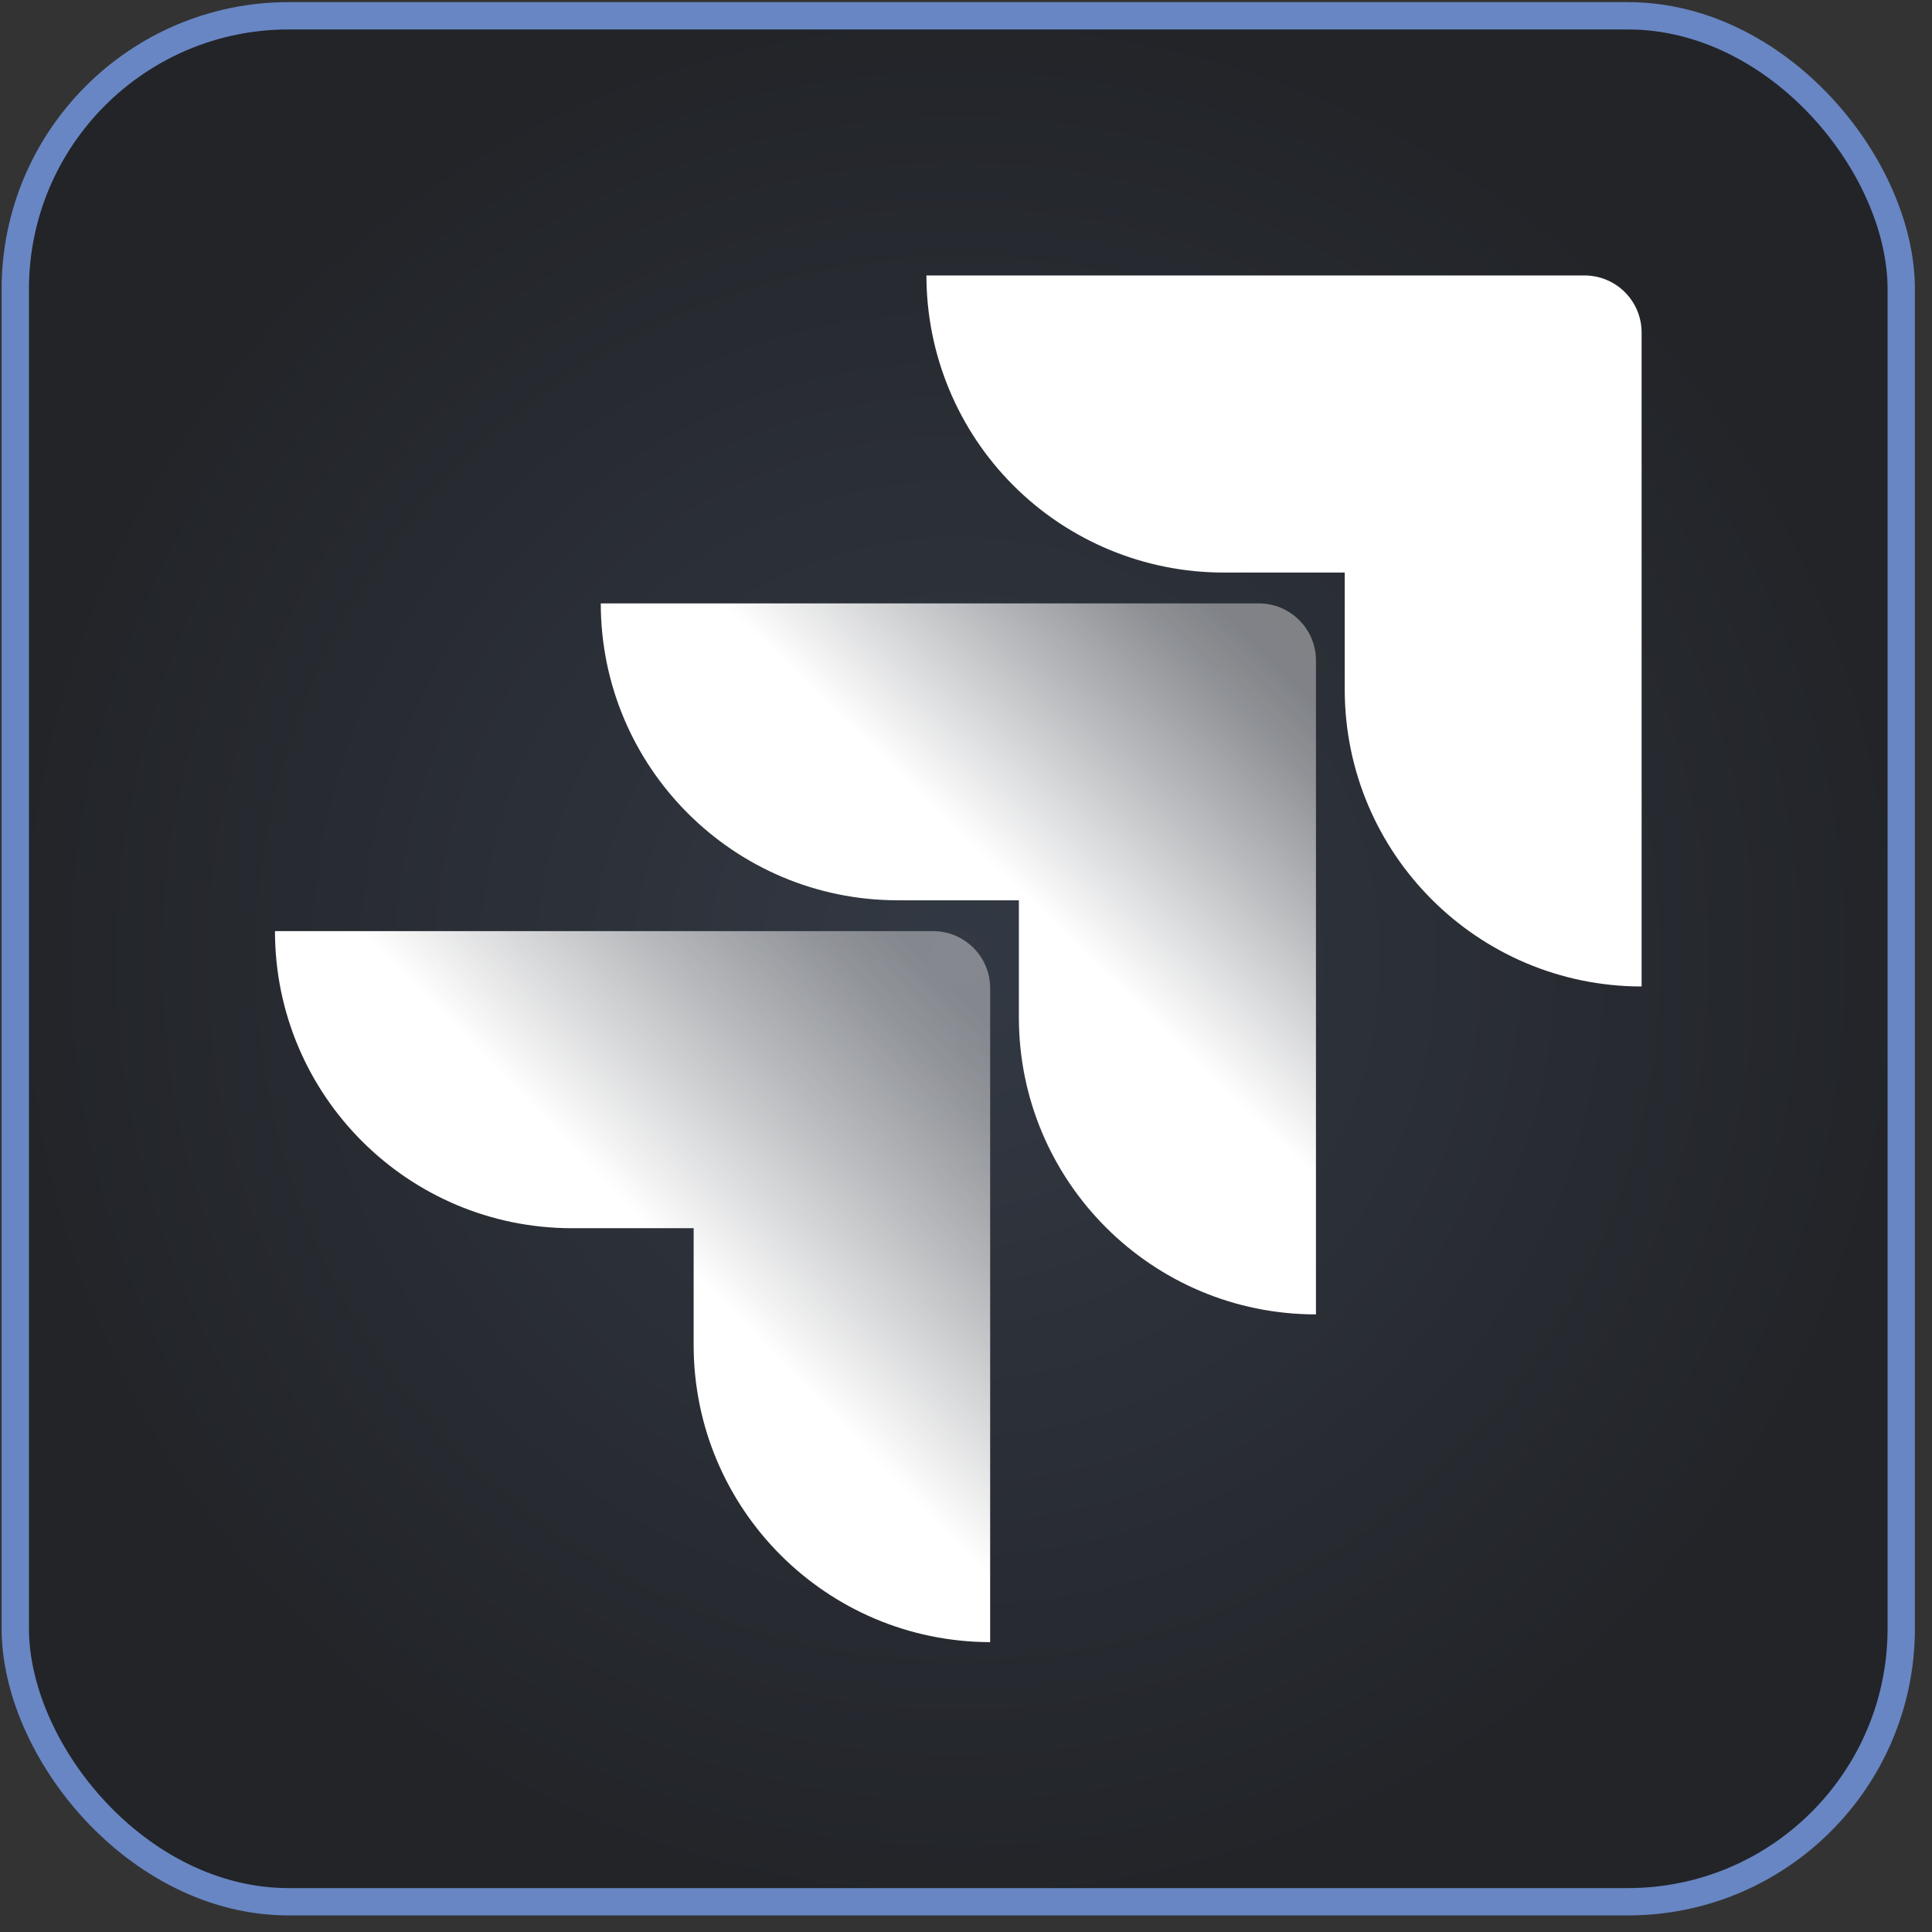 <svg width="95" height="95" viewBox="0 0 95 95" fill="none" xmlns="http://www.w3.org/2000/svg">
<rect x="0" y="0" width="95" height="95" fill="#333333" stroke="none"/>
<rect x="0.752" y="0.777" width="92.736" height="92.736" rx="13.44" fill="url(#paint0_radial_1024_11548)"/>
<rect x="0.752" y="0.777" width="92.736" height="92.736" rx="13.44" stroke="#6886C3" stroke-width="1.344"/>
<path d="M77.914 13.545H45.554C45.554 17.419 47.093 21.135 49.832 23.874C52.572 26.614 56.287 28.153 60.161 28.153H66.123V33.908C66.128 41.969 72.661 48.502 80.721 48.507V16.352C80.721 14.802 79.465 13.545 77.914 13.545Z" fill="white"/>
<path d="M61.901 29.67H29.541C29.546 37.73 36.079 44.263 44.139 44.269H50.1V50.042C50.111 58.103 56.648 64.631 64.708 64.631V32.478C64.708 30.927 63.451 29.67 61.901 29.67V29.67Z" fill="url(#paint1_linear_1024_11548)"/>
<path d="M45.88 45.785H13.521C13.521 53.853 20.061 60.393 28.128 60.393H34.108V66.148C34.113 74.201 40.635 80.731 48.688 80.747V48.593C48.688 47.042 47.431 45.785 45.88 45.785Z" fill="url(#paint2_linear_1024_11548)"/>
<defs>
<radialGradient id="paint0_radial_1024_11548" cx="0" cy="0" r="1" gradientUnits="userSpaceOnUse" gradientTransform="translate(47.12 47.145) rotate(90) scale(47.04)">
<stop stop-color="#333944"/>
<stop offset="1" stop-color="#222428"/>
</radialGradient>
<linearGradient id="paint1_linear_1024_11548" x1="63.991" y1="29.738" x2="50.24" y2="43.926" gradientUnits="userSpaceOnUse">
<stop offset="0.15" stop-color="white" stop-opacity="0.4"/>
<stop offset="0.29" stop-color="white" stop-opacity="0.47"/>
<stop offset="0.56" stop-color="white" stop-opacity="0.66"/>
<stop offset="0.95" stop-color="white" stop-opacity="0.96"/>
<stop offset="1" stop-color="white"/>
</linearGradient>
<linearGradient id="paint2_linear_1024_11548" x1="48.962" y1="45.97" x2="33.018" y2="61.489" gradientUnits="userSpaceOnUse">
<stop offset="0.15" stop-color="white" stop-opacity="0.4"/>
<stop offset="0.29" stop-color="white" stop-opacity="0.47"/>
<stop offset="0.56" stop-color="white" stop-opacity="0.66"/>
<stop offset="0.95" stop-color="white" stop-opacity="0.96"/>
<stop offset="1" stop-color="white"/>
</linearGradient>
</defs>
</svg>

